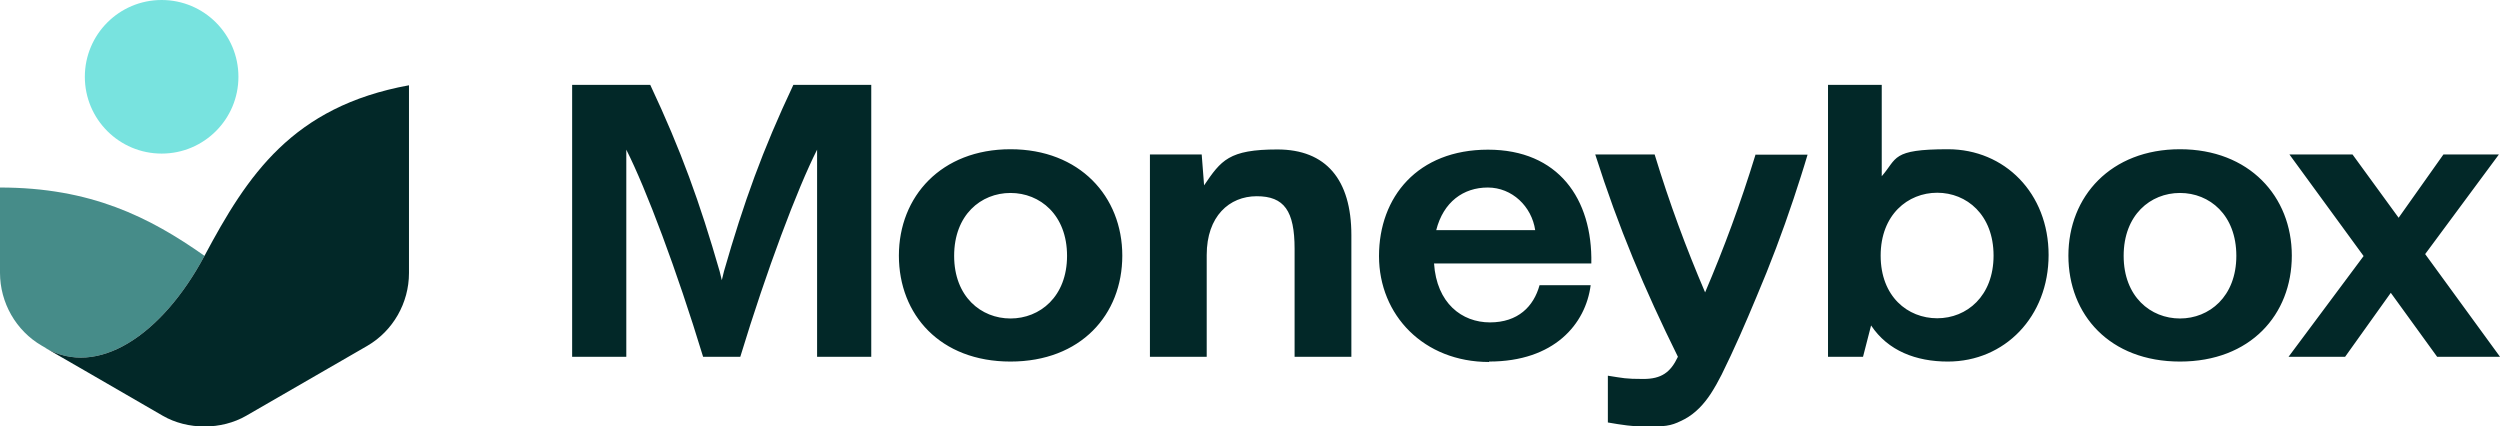 <?xml version="1.0" encoding="UTF-8"?>
<svg id="Moneybox_Horizontal_Logo" xmlns="http://www.w3.org/2000/svg" version="1.1" viewBox="0 0 1149.2 196">
  <!-- Generator: Adobe Illustrator 29.6.1, SVG Export Plug-In . SVG Version: 2.1.1 Build 9)  -->
  <defs>
    <style>
      .st0 {
        fill: #fff;
      }

      .st1 {
        fill: #022828;
      }

      .st2 {
        fill: #78e3df;
      }

      .st3 {
        fill: #468c89;
      }
    </style>
  </defs>
  <rect class="st0" x="-19.5" y="-21.5" width="1184.3" height="235.6"/>
  <g>
    <g>
      <path class="st3" d="M21,160c23.5,13.6,53.3-5.5,73-42.4h0c-25.4-17.9-52.4-31.4-94-31.4v39.2c0,13.7,7.3,26.6,19.2,33.5l20,11.5h0l-18.2-10.5h0Z"/>
      <path class="st1" d="M94,117.6s0,0,0,0h0c-19.7,36.9-49.5,56-73,42.4h0s18.2,10.5,18.2,10.5l35.6,20.6c11.4,6.6,27,6.6,38.4,0l55.6-32.1c11.9-6.9,19.2-19.8,19.2-33.5V39.2c-53.7,9.8-74.3,41.5-94,78.4Z"/>
      <path class="st2" d="M74.3,70.6c19.5,0,35.3-15.8,35.3-35.3S93.8,0,74.3,0s-35.3,15.8-35.3,35.3,15.8,35.3,35.3,35.3c0,0,0,0,0,0Z"/>
    </g>
    <path class="st1" d="M400.5,39v125h-24.9v-95.2c-9.1,18-23.2,55.4-35.3,95.2h-17.1c-12.1-39.8-26.2-77.2-35.3-95.2v95.2h-24.9V39h35.9c14.2,30.2,22.8,54.1,31.9,85.7l1,4.1,1-4.1c9.1-31.7,17.7-55.6,31.9-85.7h35.9ZM1002.1,146.4c-13.5,0-25.9-10-25.9-28.8s12.3-28.9,25.9-28.9,25.9,10.1,25.9,28.9-12.5,28.8-25.9,28.8ZM1002.1,166.2c32.3,0,51.4-21.5,51.4-48.7s-19.6-48.9-51.4-48.9-51.3,21.7-51.3,48.9,19,48.7,51.3,48.7h0ZM1099,134.6l21.3,29.4h28.9l-34.4-47.2,33.9-45.8h-25.5l-20.6,29.1-21.2-29.1h-29l34.1,46.7-34.5,46.3h26l21-29.4h0ZM865,39h-24.7v125h16.1l3.7-14.4c7.8,11.7,20.7,16.6,35.3,16.6,26.1,0,46.3-20.6,46.3-49s-20.2-48.6-46.3-48.6-23.2,4.2-30.4,12.4v-42.1h0ZM916.4,117.5c0,18.6-12.3,28.8-25.9,28.8s-26-10-26-28.8,12.5-28.9,26-28.9c13.5,0,25.9,10.1,25.9,28.9ZM464.5,146.4c-13.5,0-25.9-10-25.9-28.8s12.3-28.9,25.9-28.9,26,10.1,26,28.9-12.5,28.8-26,28.8ZM464.5,166.2c32.3,0,51.4-21.5,51.4-48.7s-19.6-48.9-51.4-48.9-51.3,21.7-51.3,48.9,19,48.7,51.3,48.7ZM660.2,105.8c3.3-13,12.5-19.6,23.7-19.6s20.2,8.7,21.8,19.6h-45.5,0ZM684.5,166.2c30,0,44.4-17.3,46.7-35.1h-23.5c-2.7,9.8-9.9,17.1-22.8,17.1s-24.5-8.8-25.7-27.1h72.3c.6-29.7-15.2-52.3-47.5-52.3s-50.1,21.7-50.1,48.9,20.6,48.7,50.6,48.7h0ZM528.6,71v93h26.1v-46.8c0-17.8,10.4-27,23-27s17.4,6.7,17.4,24.2v49.6h26.1v-55.9c0-25.6-11.7-39.4-34-39.4s-25.9,5-33.7,16.5l-1.1-14.2h-23.7c0,0,0,0,0,0h0ZM807,71c-7,22.8-14.5,43-23.2,63.4-8.8-20.6-16.3-40.8-23.2-63.4h-27.3c10.8,33.9,22.6,61.8,38,93-3.4,7.2-7.6,10.2-15.9,10.2s-9.2-.4-16.3-1.5v21.5c6.5,1.1,10.7,1.9,19.4,1.9s10.9-.9,15.8-3.4c5.1-2.7,9-7,12.1-11.7,1.8-2.8,3.5-5.8,5-8.8,5.8-11.7,11-23.7,16-35.7,6.3-14.8,12-29.9,17.1-45.2,2.2-6.7,4.4-13.4,6.4-20.2h-23.8Z"/>
  </g>
</svg>